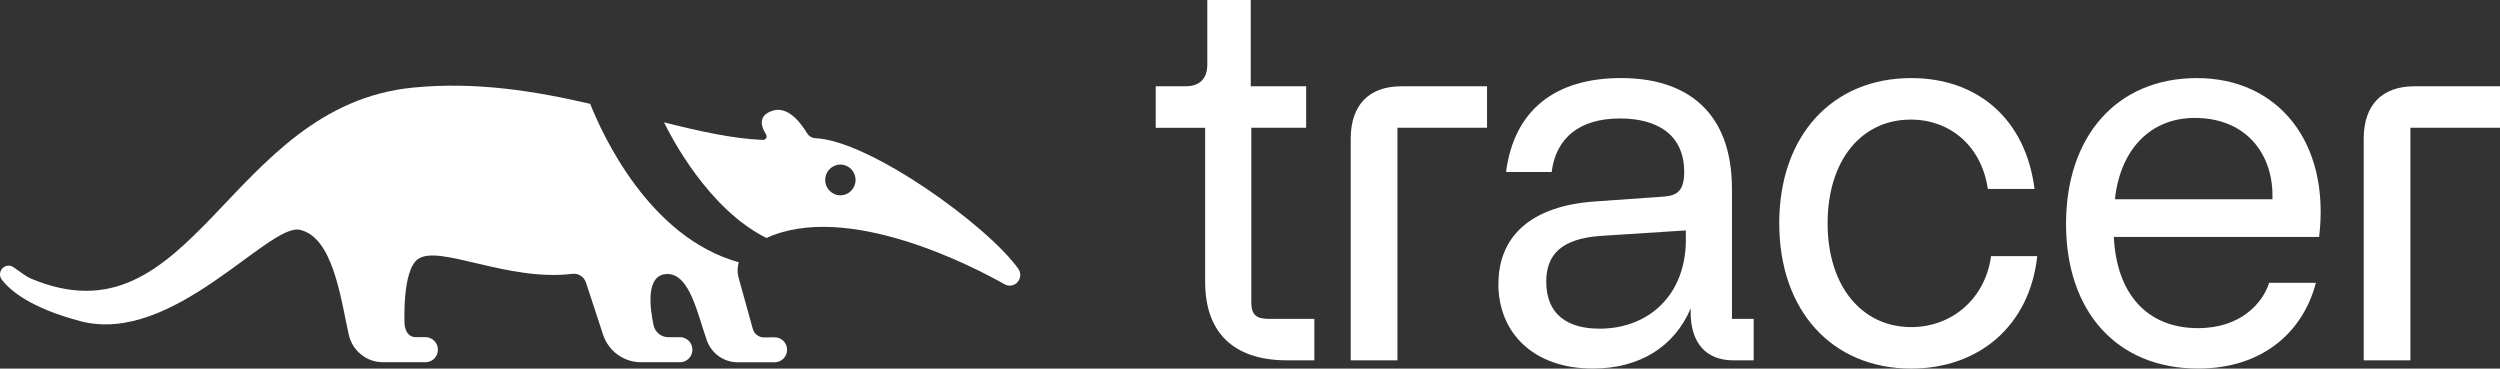 <svg width="156" height="23" viewBox="0 0 156 23" fill="none" xmlns="http://www.w3.org/2000/svg">
<rect x="0" y="0" width="156" height="23" fill="#333333" stroke="none"/>
<path d="M48.336 21.048L47.678 21.055C47.351 21.058 47.063 20.84 46.974 20.521C46.758 19.744 46.357 18.296 46.086 17.319C45.997 16.998 46.008 16.668 46.102 16.365C40.515 14.822 37.591 8.403 36.828 6.48C33.413 5.687 29.712 5.079 25.783 5.465C14.155 6.605 12.105 21.722 1.875 17.359C1.699 17.284 1.179 16.919 0.846 16.678C0.668 16.549 0.43 16.544 0.246 16.665C-0.016 16.836 -0.081 17.199 0.111 17.45C0.6 18.091 1.867 19.213 5.028 20.043C10.782 21.554 16.763 13.911 18.708 14.34C20.742 14.789 21.236 18.439 21.756 20.856C21.975 21.876 22.866 22.603 23.896 22.603H26.553C26.983 22.603 27.331 22.247 27.325 21.81C27.318 21.383 26.975 21.039 26.553 21.039H25.942C25.531 21.039 25.306 20.722 25.246 20.268C25.246 20.268 25.071 16.902 26.072 16.173C27.383 15.218 31.652 17.583 35.718 17.088C36.092 17.042 36.446 17.271 36.565 17.633L37.63 20.878C37.968 21.908 38.921 22.603 39.993 22.603H42.435C42.87 22.603 43.219 22.239 43.206 21.799C43.195 21.376 42.852 21.04 42.435 21.04H41.699C41.258 21.04 40.874 20.731 40.782 20.294C40.556 19.223 40.26 17.099 41.653 17.099C43.045 17.099 43.531 19.617 44.107 21.239C44.398 22.058 45.164 22.604 46.024 22.604H48.346C48.77 22.604 49.114 22.256 49.114 21.827C49.114 21.395 48.765 21.045 48.338 21.05L48.336 21.048Z" fill="white"/>
<path d="M63.545 16.776C61.62 14.073 54.266 8.763 50.867 8.622C50.655 8.613 50.463 8.488 50.353 8.303C50.011 7.727 49.202 6.609 48.236 6.9C47.238 7.202 47.515 7.939 47.8 8.383C47.898 8.536 47.787 8.739 47.607 8.731C45.727 8.657 43.662 8.194 41.436 7.633C41.898 8.584 44.216 13.056 47.828 14.849C52.905 12.527 60.837 16.693 62.687 17.738C62.928 17.875 63.225 17.843 63.434 17.663C63.691 17.44 63.743 17.054 63.545 16.776ZM52.44 12.187C51.917 12.187 51.493 11.758 51.493 11.228C51.493 10.698 51.917 10.269 52.44 10.269C52.963 10.269 53.387 10.698 53.387 11.228C53.387 11.758 52.963 12.187 52.44 12.187Z" fill="white"/>
<path d="M75.201 17.614V7.973H72.117V5.384H73.981C74.862 5.384 75.336 4.908 75.336 4.022V0H78.047V5.382H81.504V7.971H78.082V18.874C78.082 19.623 78.387 19.896 79.133 19.896H82.015V22.485H80.321C76.865 22.485 75.204 20.645 75.204 17.613L75.202 17.615L75.201 17.614Z" fill="white"/>
<path d="M92.791 5.382V7.971H87.2V22.484H84.285V8.654C84.285 6.541 85.439 5.385 87.438 5.385L87.436 5.382H92.791Z" fill="white"/>
<path d="M93.503 17.715C93.503 14.716 95.57 12.843 99.535 12.57L103.873 12.264C104.687 12.197 105.093 11.856 105.093 10.732C105.093 8.313 103.297 7.392 101.093 7.392C98.585 7.392 97.093 8.585 96.823 10.732H93.976C94.484 6.849 97.059 4.871 101.161 4.871C105.262 4.871 108.074 6.984 108.074 11.788V19.897H109.429V22.486H108.175C106.481 22.486 105.497 21.43 105.497 19.487V19.25C104.481 21.635 102.312 22.998 99.395 22.998C95.667 22.998 93.498 20.749 93.498 17.717L93.502 17.715H93.503ZM105.196 14.378L99.908 14.718C97.435 14.889 96.486 15.877 96.486 17.58C96.486 19.59 97.774 20.509 99.809 20.509C102.892 20.509 105.198 18.397 105.198 14.957H105.196V14.378Z" fill="white"/>
<path d="M111.024 13.935C111.024 8.45 114.346 4.872 119.259 4.872C123.429 4.872 126.41 7.461 126.953 11.789H124.039C123.665 9.166 121.735 7.463 119.227 7.463C116.143 7.463 114.042 10.019 114.042 13.937C114.042 17.855 116.176 20.411 119.262 20.411C121.769 20.411 123.872 18.674 124.243 15.982H127.124C126.651 20.344 123.464 23 119.262 23C114.348 23 111.026 19.422 111.026 13.937L111.024 13.935Z" fill="white"/>
<path d="M128.92 13.969C128.92 8.518 132.073 4.872 137.09 4.872C142.107 4.872 145.427 8.824 144.714 14.786H131.903C132.073 18.328 133.971 20.476 137.156 20.476C139.834 20.476 141.189 18.91 141.597 17.648H144.511C143.731 20.646 141.258 22.998 137.156 22.998C132.106 22.998 128.92 19.455 128.92 13.97V13.969ZM141.798 12.435C141.9 9.676 140.205 7.358 136.952 7.358C134.207 7.358 132.309 9.301 131.971 12.435H141.799H141.798Z" fill="white"/>
<path d="M150.645 5.382H156V7.971H150.409V22.484H147.496V8.654C147.496 6.541 148.648 5.385 150.648 5.385L150.646 5.382H150.645Z" fill="white"/>
</svg>
